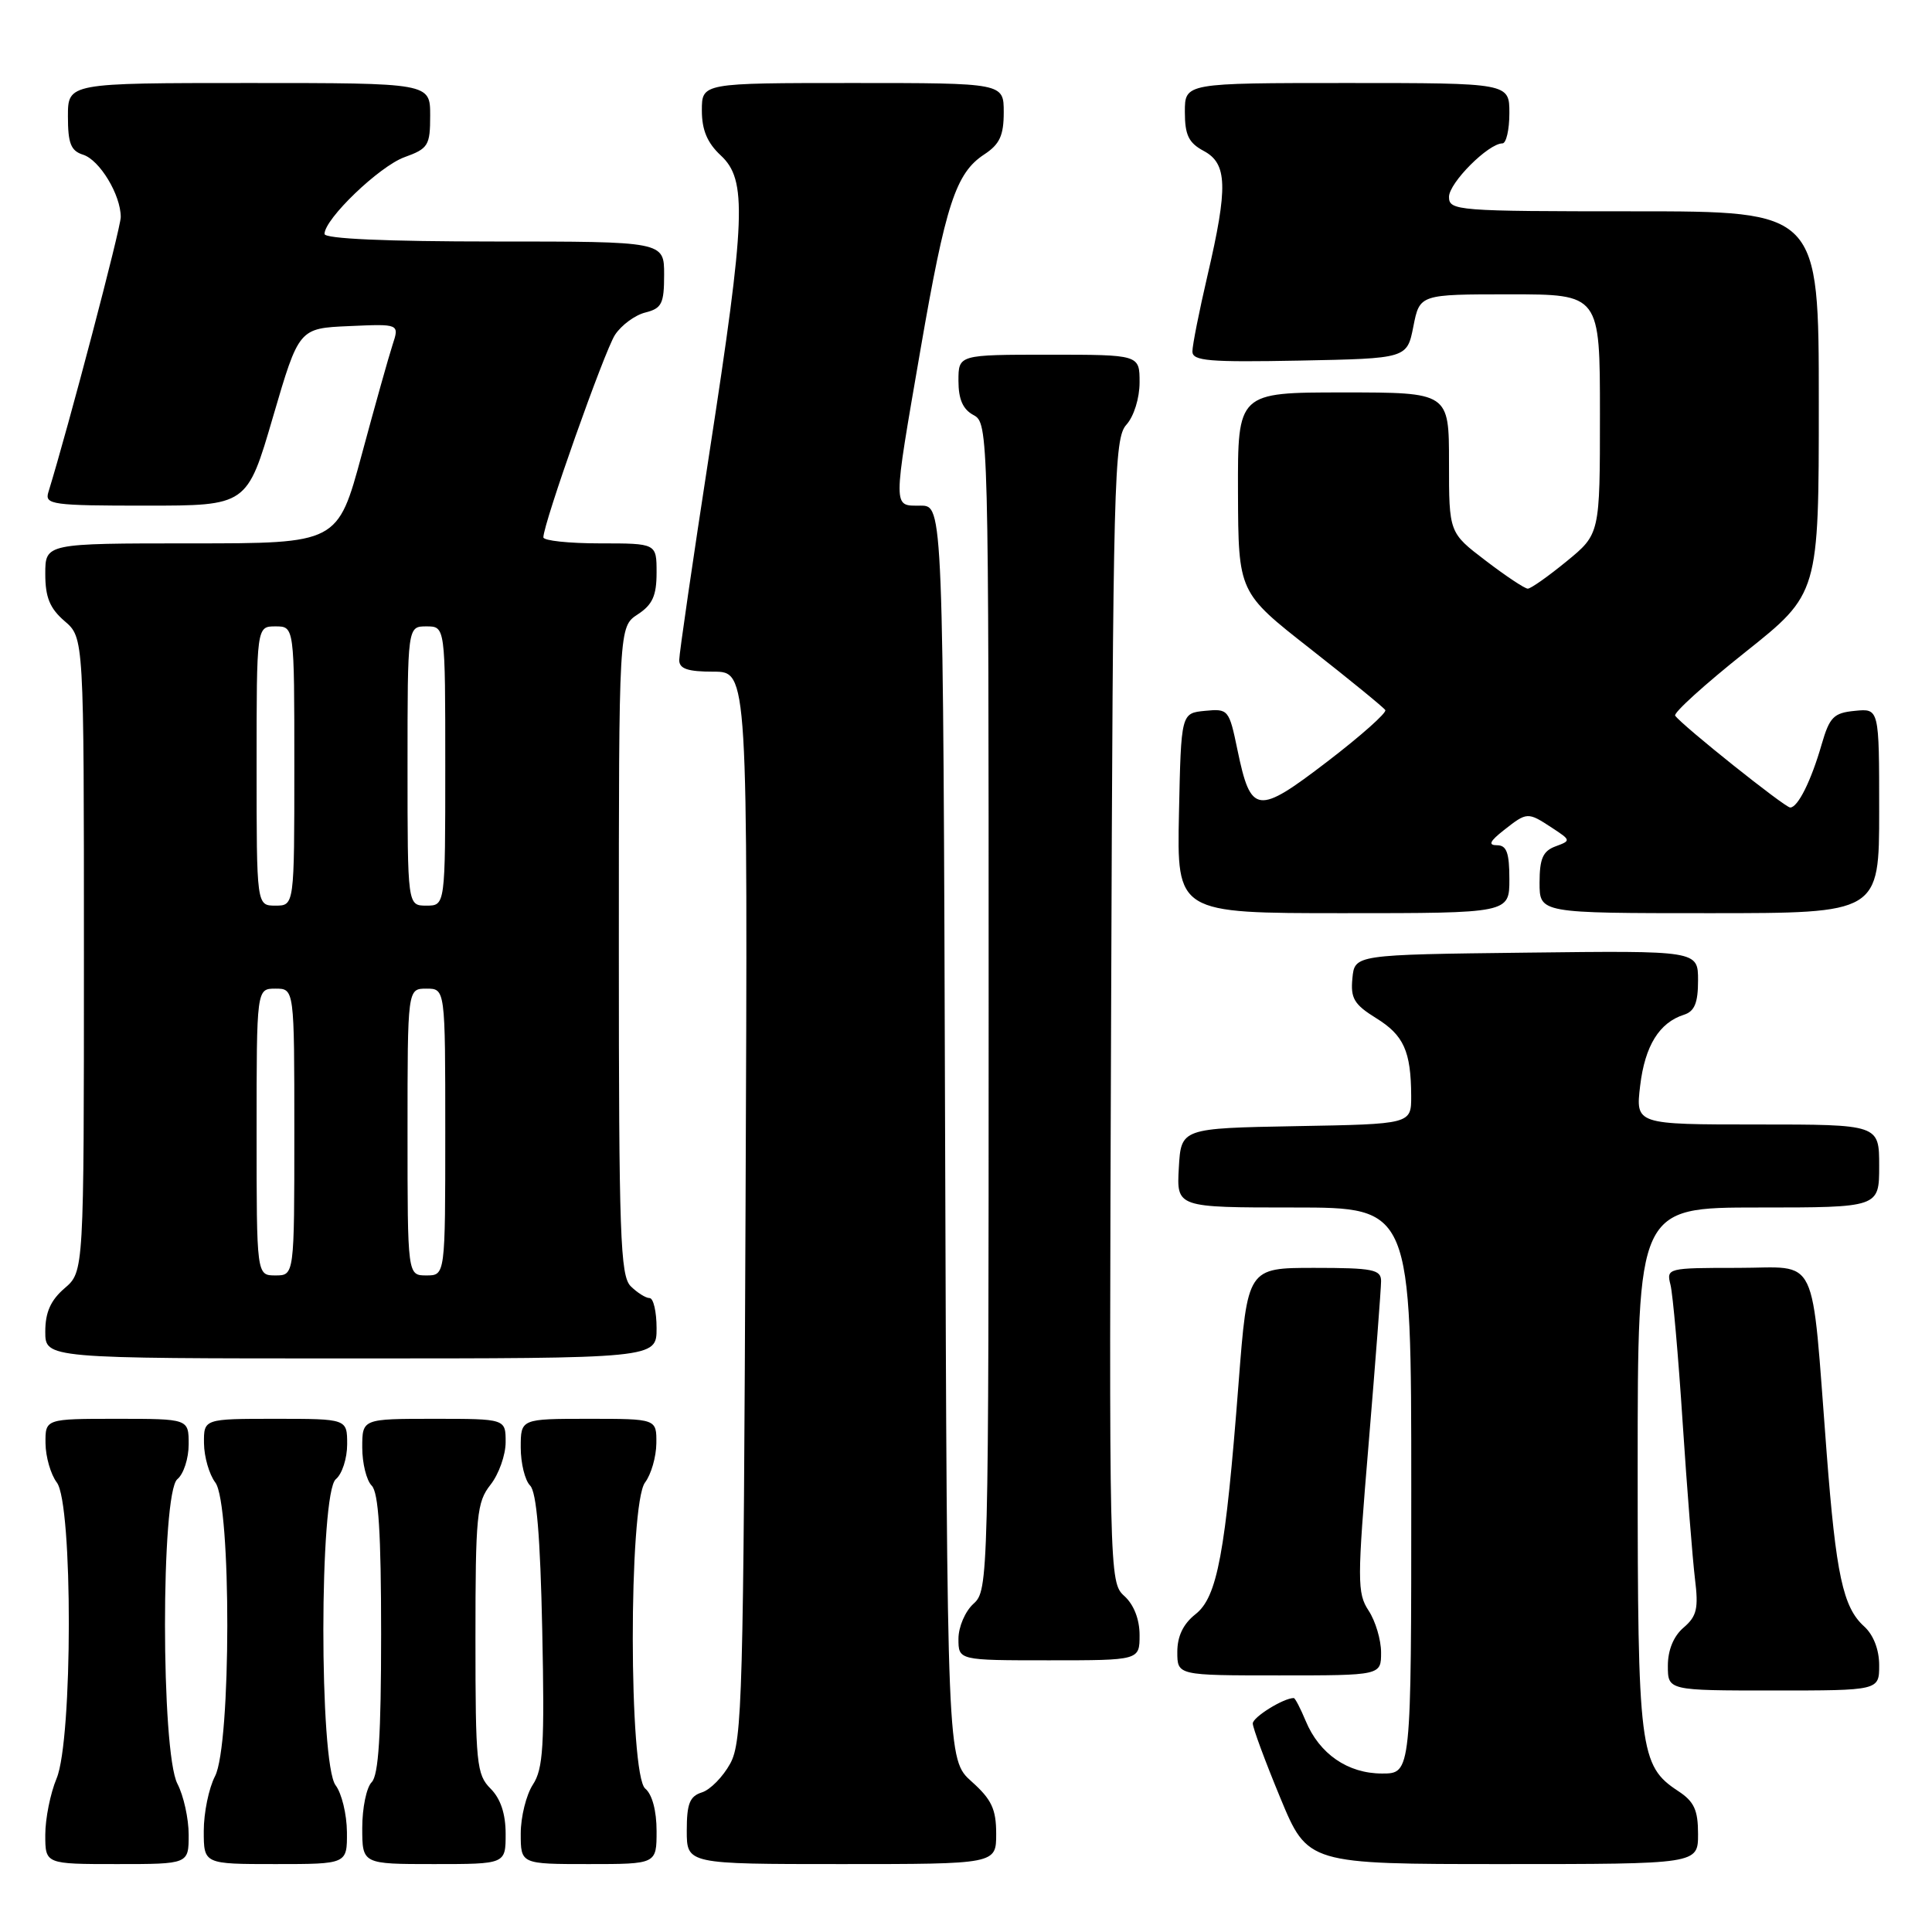 <?xml version="1.0" encoding="UTF-8" standalone="no"?>
<!DOCTYPE svg PUBLIC "-//W3C//DTD SVG 1.1//EN" "http://www.w3.org/Graphics/SVG/1.1/DTD/svg11.dtd" >
<svg xmlns="http://www.w3.org/2000/svg" xmlns:xlink="http://www.w3.org/1999/xlink" version="1.1" viewBox="0 0 256 256">
 <g >
 <path fill="currentColor"
d=" M 25.00 243.11 C 25.00 240.98 24.33 237.94 23.51 236.36 C 21.32 232.16 21.31 197.82 23.50 196.00 C 24.33 195.32 25.00 193.24 25.00 191.38 C 25.00 188.00 25.00 188.00 15.50 188.00 C 6.00 188.00 6.00 188.00 6.03 191.25 C 6.05 193.04 6.72 195.37 7.53 196.44 C 9.67 199.26 9.64 230.53 7.50 235.65 C 6.67 237.63 6.00 240.99 6.00 243.12 C 6.00 247.00 6.00 247.00 15.50 247.00 C 25.00 247.00 25.00 247.00 25.00 243.11 Z  M 45.97 242.75 C 45.95 240.41 45.28 237.63 44.47 236.56 C 42.29 233.67 42.31 197.81 44.50 196.00 C 45.33 195.32 46.00 193.24 46.00 191.38 C 46.00 188.00 46.00 188.00 36.50 188.00 C 27.00 188.00 27.00 188.00 27.03 191.25 C 27.05 193.04 27.72 195.37 28.53 196.44 C 30.67 199.27 30.64 231.24 28.49 235.36 C 27.67 236.94 27.00 240.20 27.00 242.61 C 27.00 247.00 27.00 247.00 36.50 247.00 C 46.00 247.00 46.00 247.00 45.97 242.75 Z  M 67.00 243.00 C 67.00 240.33 66.33 238.33 65.00 237.00 C 63.15 235.15 63.00 233.67 63.00 217.13 C 63.00 200.78 63.17 199.05 65.00 196.73 C 66.10 195.33 67.00 192.79 67.00 191.09 C 67.00 188.00 67.00 188.00 57.50 188.00 C 48.00 188.00 48.00 188.00 48.00 191.80 C 48.00 193.89 48.56 196.16 49.25 196.85 C 50.16 197.76 50.50 203.11 50.50 216.50 C 50.50 229.88 50.16 235.24 49.25 236.15 C 48.56 236.84 48.00 239.56 48.00 242.20 C 48.00 247.00 48.00 247.00 57.50 247.00 C 67.00 247.00 67.00 247.00 67.00 243.00 Z  M 87.00 242.62 C 87.00 239.95 86.42 237.76 85.50 237.00 C 83.31 235.19 83.29 199.33 85.47 196.44 C 86.28 195.37 86.95 193.04 86.97 191.25 C 87.00 188.00 87.00 188.00 78.00 188.00 C 69.00 188.00 69.00 188.00 69.00 191.80 C 69.00 193.89 69.56 196.16 70.24 196.84 C 71.10 197.70 71.59 203.53 71.85 216.04 C 72.17 231.31 71.98 234.38 70.61 236.47 C 69.73 237.82 69.00 240.75 69.00 242.96 C 69.00 247.00 69.00 247.00 78.00 247.00 C 87.00 247.00 87.00 247.00 87.00 242.62 Z  M 132.00 242.99 C 132.00 239.72 131.39 238.43 128.75 236.07 C 125.50 233.16 125.50 233.16 125.23 150.08 C 124.97 67.00 124.97 67.00 121.98 67.00 C 118.27 67.00 118.27 67.76 121.98 46.26 C 125.30 27.05 126.65 22.93 130.42 20.46 C 132.46 19.12 133.00 17.96 133.00 14.88 C 133.00 11.00 133.00 11.00 113.00 11.00 C 93.00 11.00 93.00 11.00 93.00 14.64 C 93.00 17.23 93.72 18.93 95.50 20.59 C 99.01 23.84 98.82 28.75 94.00 60.00 C 91.80 74.26 90.00 86.62 90.00 87.46 C 90.00 88.62 91.13 89.00 94.54 89.00 C 99.09 89.00 99.09 89.00 98.79 159.75 C 98.52 224.74 98.36 230.76 96.76 233.68 C 95.80 235.43 94.12 237.15 93.01 237.50 C 91.39 238.01 91.00 239.00 91.00 242.57 C 91.00 247.00 91.00 247.00 111.50 247.00 C 132.00 247.00 132.00 247.00 132.00 242.99 Z  M 225.00 243.02 C 225.00 239.83 224.48 238.71 222.36 237.32 C 217.26 233.97 217.00 231.92 217.00 194.53 C 217.00 160.00 217.00 160.00 233.00 160.00 C 249.00 160.00 249.00 160.00 249.00 154.50 C 249.00 149.00 249.00 149.00 232.86 149.00 C 216.72 149.00 216.72 149.00 217.33 143.86 C 217.96 138.58 219.86 135.50 223.13 134.46 C 224.54 134.01 225.00 132.89 225.00 129.91 C 225.00 125.96 225.00 125.96 202.25 126.23 C 179.50 126.50 179.50 126.50 179.20 129.63 C 178.94 132.28 179.43 133.10 182.33 134.90 C 186.01 137.17 186.96 139.29 186.99 145.22 C 187.00 148.95 187.00 148.95 171.75 149.22 C 156.50 149.50 156.50 149.50 156.20 154.75 C 155.90 160.00 155.90 160.00 171.45 160.00 C 187.00 160.00 187.00 160.00 187.00 197.50 C 187.00 235.00 187.00 235.00 183.13 235.00 C 178.59 235.00 174.83 232.41 173.01 228.03 C 172.32 226.37 171.61 225.00 171.43 225.00 C 170.07 225.00 166.00 227.53 166.00 228.37 C 166.00 228.95 167.64 233.38 169.64 238.21 C 173.28 247.00 173.28 247.00 199.14 247.00 C 225.00 247.00 225.00 247.00 225.00 243.02 Z  M 249.00 220.65 C 249.00 218.58 248.24 216.62 247.00 215.50 C 244.21 212.98 243.28 208.67 242.04 192.50 C 239.95 165.48 241.16 168.00 230.28 168.00 C 220.93 168.00 220.79 168.03 221.35 170.25 C 221.66 171.49 222.39 179.70 222.96 188.50 C 223.54 197.30 224.28 206.61 224.59 209.19 C 225.08 213.13 224.84 214.16 223.09 215.66 C 221.76 216.79 221.00 218.64 221.00 220.72 C 221.00 224.00 221.00 224.00 235.00 224.00 C 249.00 224.00 249.00 224.00 249.00 220.65 Z  M 183.00 218.96 C 183.00 217.30 182.26 214.80 181.35 213.42 C 179.82 211.08 179.83 209.49 181.36 191.20 C 182.26 180.37 183.00 170.71 183.00 169.75 C 183.00 168.22 181.91 168.00 174.15 168.00 C 165.30 168.00 165.30 168.00 164.12 183.25 C 162.38 205.84 161.30 211.62 158.41 213.89 C 156.79 215.17 156.00 216.80 156.00 218.89 C 156.00 222.00 156.00 222.00 169.50 222.00 C 183.00 222.00 183.00 222.00 183.00 218.96 Z  M 151.00 216.65 C 151.00 214.57 150.24 212.62 148.98 211.48 C 146.97 209.67 146.95 208.85 147.23 133.93 C 147.48 63.44 147.62 58.08 149.25 56.28 C 150.25 55.17 151.00 52.76 151.00 50.67 C 151.00 47.00 151.00 47.00 139.00 47.00 C 127.00 47.00 127.00 47.00 127.00 50.46 C 127.00 52.91 127.59 54.25 129.00 55.00 C 130.97 56.06 131.00 57.09 131.00 133.38 C 131.00 209.42 130.97 210.72 129.00 212.50 C 127.89 213.50 127.00 215.58 127.00 217.15 C 127.00 220.00 127.00 220.00 139.00 220.00 C 151.00 220.00 151.00 220.00 151.00 216.65 Z  M 87.00 176.00 C 87.00 173.80 86.58 172.00 86.07 172.00 C 85.56 172.00 84.44 171.29 83.57 170.43 C 82.19 169.05 82.00 163.62 82.00 125.95 C 82.00 83.05 82.00 83.05 84.50 81.41 C 86.46 80.13 87.00 78.93 87.00 75.88 C 87.00 72.00 87.00 72.00 79.50 72.00 C 75.38 72.00 72.00 71.64 72.00 71.20 C 72.00 69.37 80.09 46.52 81.49 44.37 C 82.34 43.08 84.14 41.75 85.51 41.41 C 87.69 40.86 88.00 40.24 88.00 36.39 C 88.00 32.00 88.00 32.00 65.50 32.00 C 51.21 32.00 43.00 31.64 43.00 31.00 C 43.00 29.01 50.26 22.04 53.59 20.83 C 56.75 19.69 57.00 19.28 57.00 15.30 C 57.00 11.00 57.00 11.00 33.00 11.00 C 9.00 11.00 9.00 11.00 9.00 15.43 C 9.00 19.00 9.39 19.99 11.01 20.50 C 13.21 21.20 16.00 25.82 16.00 28.76 C 16.00 30.22 9.08 56.55 6.40 65.25 C 5.91 66.86 6.97 67.00 19.30 67.00 C 32.74 67.00 32.74 67.00 36.17 55.25 C 39.61 43.50 39.61 43.50 46.27 43.21 C 52.93 42.91 52.93 42.91 52.01 45.71 C 51.51 47.24 49.67 53.79 47.93 60.25 C 44.75 72.00 44.75 72.00 25.38 72.00 C 6.00 72.00 6.00 72.00 6.00 76.05 C 6.00 79.15 6.60 80.61 8.56 82.30 C 11.12 84.50 11.12 84.50 11.12 126.50 C 11.12 168.50 11.12 168.50 8.56 170.70 C 6.71 172.29 6.00 173.89 6.00 176.45 C 6.00 180.00 6.00 180.00 46.50 180.00 C 87.00 180.00 87.00 180.00 87.00 176.00 Z  M 200.00 116.50 C 200.00 113.00 199.64 112.00 198.37 112.00 C 197.15 112.00 197.39 111.48 199.27 110.00 C 202.35 107.58 202.42 107.57 205.65 109.69 C 208.17 111.34 208.18 111.39 206.11 112.15 C 204.44 112.77 204.00 113.78 204.00 116.97 C 204.00 121.00 204.00 121.00 226.50 121.00 C 249.00 121.00 249.00 121.00 249.00 107.44 C 249.00 93.87 249.00 93.87 245.79 94.19 C 242.97 94.46 242.43 95.01 241.38 98.63 C 239.99 103.46 238.23 107.00 237.21 107.00 C 236.51 107.00 222.87 96.12 221.97 94.83 C 221.71 94.47 225.89 90.68 231.25 86.42 C 241.00 78.66 241.00 78.66 241.00 53.33 C 241.00 28.00 241.00 28.00 216.50 28.00 C 193.05 28.00 192.00 27.92 192.00 26.09 C 192.00 24.23 197.22 19.00 199.08 19.00 C 199.58 19.00 200.00 17.20 200.00 15.00 C 200.00 11.00 200.00 11.00 178.50 11.00 C 157.00 11.00 157.00 11.00 157.00 14.83 C 157.00 17.89 157.50 18.93 159.50 20.00 C 162.64 21.68 162.73 24.78 160.00 36.50 C 158.90 41.22 158.00 45.75 158.00 46.57 C 158.00 47.83 160.17 48.01 172.22 47.78 C 186.44 47.50 186.44 47.50 187.28 43.25 C 188.12 39.00 188.12 39.00 200.06 39.00 C 212.00 39.00 212.00 39.00 212.00 54.88 C 212.00 70.76 212.00 70.76 207.58 74.38 C 205.15 76.37 202.84 78.00 202.44 78.00 C 202.04 78.00 199.53 76.33 196.86 74.29 C 192.00 70.59 192.00 70.59 192.00 61.29 C 192.00 52.00 192.00 52.00 178.00 52.00 C 164.00 52.00 164.00 52.00 164.04 65.25 C 164.09 78.50 164.09 78.50 173.62 85.97 C 178.87 90.09 183.34 93.74 183.56 94.09 C 183.77 94.44 180.32 97.51 175.88 100.91 C 166.58 108.03 165.75 107.93 163.97 99.37 C 162.86 94.01 162.76 93.89 159.67 94.19 C 156.50 94.50 156.50 94.50 156.22 107.75 C 155.94 121.00 155.94 121.00 177.97 121.00 C 200.00 121.00 200.00 121.00 200.00 116.50 Z  M 34.00 150.00 C 34.00 131.00 34.00 131.00 36.50 131.00 C 39.00 131.00 39.00 131.00 39.00 150.00 C 39.00 169.00 39.00 169.00 36.50 169.00 C 34.00 169.00 34.00 169.00 34.00 150.00 Z  M 54.00 150.00 C 54.00 131.00 54.00 131.00 56.50 131.00 C 59.00 131.00 59.00 131.00 59.00 150.00 C 59.00 169.00 59.00 169.00 56.50 169.00 C 54.00 169.00 54.00 169.00 54.00 150.00 Z  M 34.00 101.50 C 34.00 83.00 34.00 83.00 36.50 83.00 C 39.00 83.00 39.00 83.00 39.00 101.50 C 39.00 120.00 39.00 120.00 36.50 120.00 C 34.00 120.00 34.00 120.00 34.00 101.50 Z  M 54.00 101.50 C 54.00 83.00 54.00 83.00 56.50 83.00 C 59.00 83.00 59.00 83.00 59.00 101.50 C 59.00 120.00 59.00 120.00 56.50 120.00 C 54.00 120.00 54.00 120.00 54.00 101.50 Z "/>
</g>
</svg>